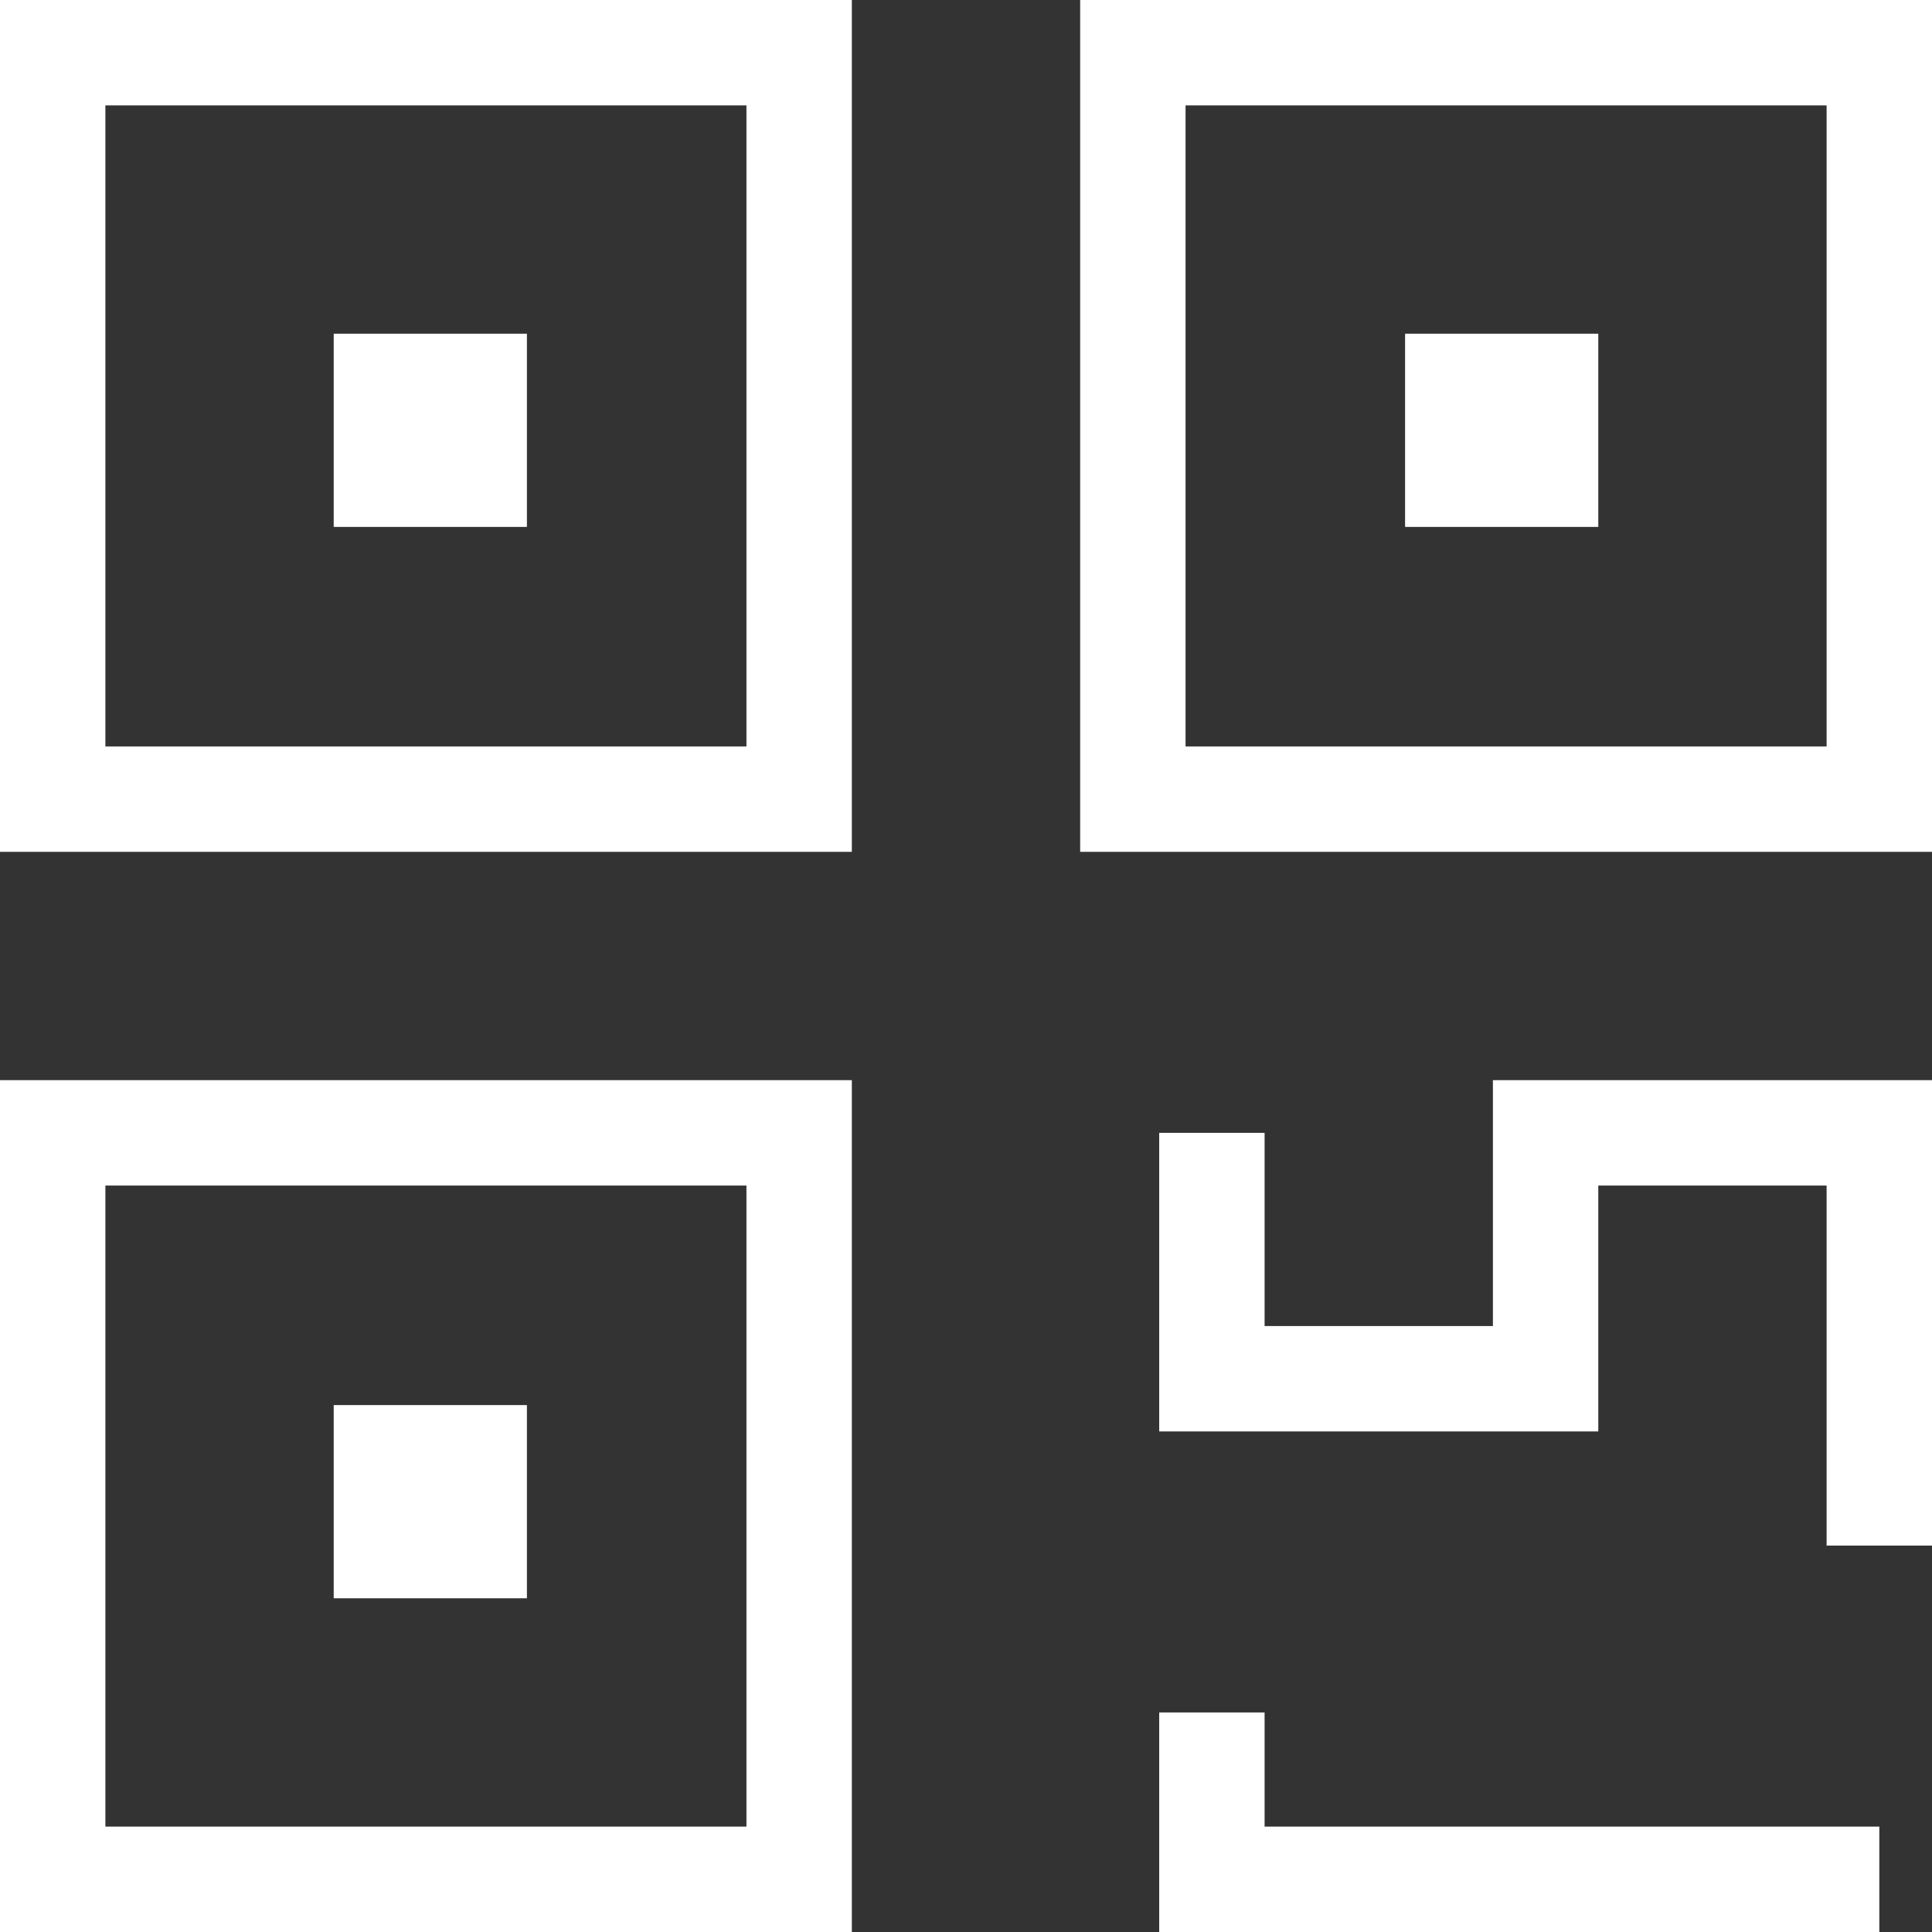 <?xml version="1.0" encoding="UTF-8"?>
<svg width="100px" height="100px" viewBox="0 0 100 100" version="1.1" xmlns="http://www.w3.org/2000/svg" xmlns:xlink="http://www.w3.org/1999/xlink">
    <rect x="0" y="0" width="100" height="100" fill="#333333" stroke="none"/>
    <!-- Generator: sketchtool 47.1 (45422) - http://www.bohemiancoding.com/sketch -->
    <title>img/tab-icons/icon-receive</title>
    <desc>Created with sketchtool.</desc>
    <defs></defs>
    <g id="Img-Assets" stroke="none" stroke-width="1" fill="none" fill-rule="evenodd">
        <g id="img/tab-icons/icon-receive" fill="#FFFFFF">
            <g id="icon-receive">
                <g>
                    <path d="M44.091,44.091 L0,44.091 L0,0 L44.091,0 L44.091,44.091 Z M5.455,38.636 L38.636,38.636 L38.636,5.455 L5.455,5.455 L5.455,38.636 Z" id="Shape" fill-rule="nonzero"></path>
                    <path d="M100,44.091 L55.909,44.091 L55.909,0 L100,0 L100,44.091 Z M61.364,38.636 L94.545,38.636 L94.545,5.455 L61.364,5.455 L61.364,38.636 Z" id="Shape" fill-rule="nonzero"></path>
                    <path d="M44.091,100 L0,100 L0,55.909 L44.091,55.909 L44.091,100 Z M5.455,94.545 L38.636,94.545 L38.636,61.364 L5.455,61.364 L5.455,94.545 Z" id="Shape" fill-rule="nonzero"></path>
                    <polygon id="Shape" fill-rule="nonzero" points="100 80 94.545 80 94.545 61.364 82.727 61.364 82.727 74.091 60 74.091 60 58.636 65.455 58.636 65.455 68.636 77.273 68.636 77.273 55.909 100 55.909"></polygon>
                    <polygon id="Shape" fill-rule="nonzero" points="97.273 100 60 100 60 88.636 65.455 88.636 65.455 94.545 97.273 94.545"></polygon>
                    <rect id="Rectangle-path" fill-rule="nonzero" x="17.273" y="17.273" width="10" height="10"></rect>
                    <rect id="Rectangle-path" fill-rule="nonzero" x="72.727" y="17.273" width="10" height="10"></rect>
                    <rect id="Rectangle-path" fill-rule="nonzero" x="17.273" y="72.727" width="10" height="10"></rect>
                </g>
            </g>
        </g>
        <g id="Text" transform="translate(-403, -367)"></g>
    </g>
</svg>